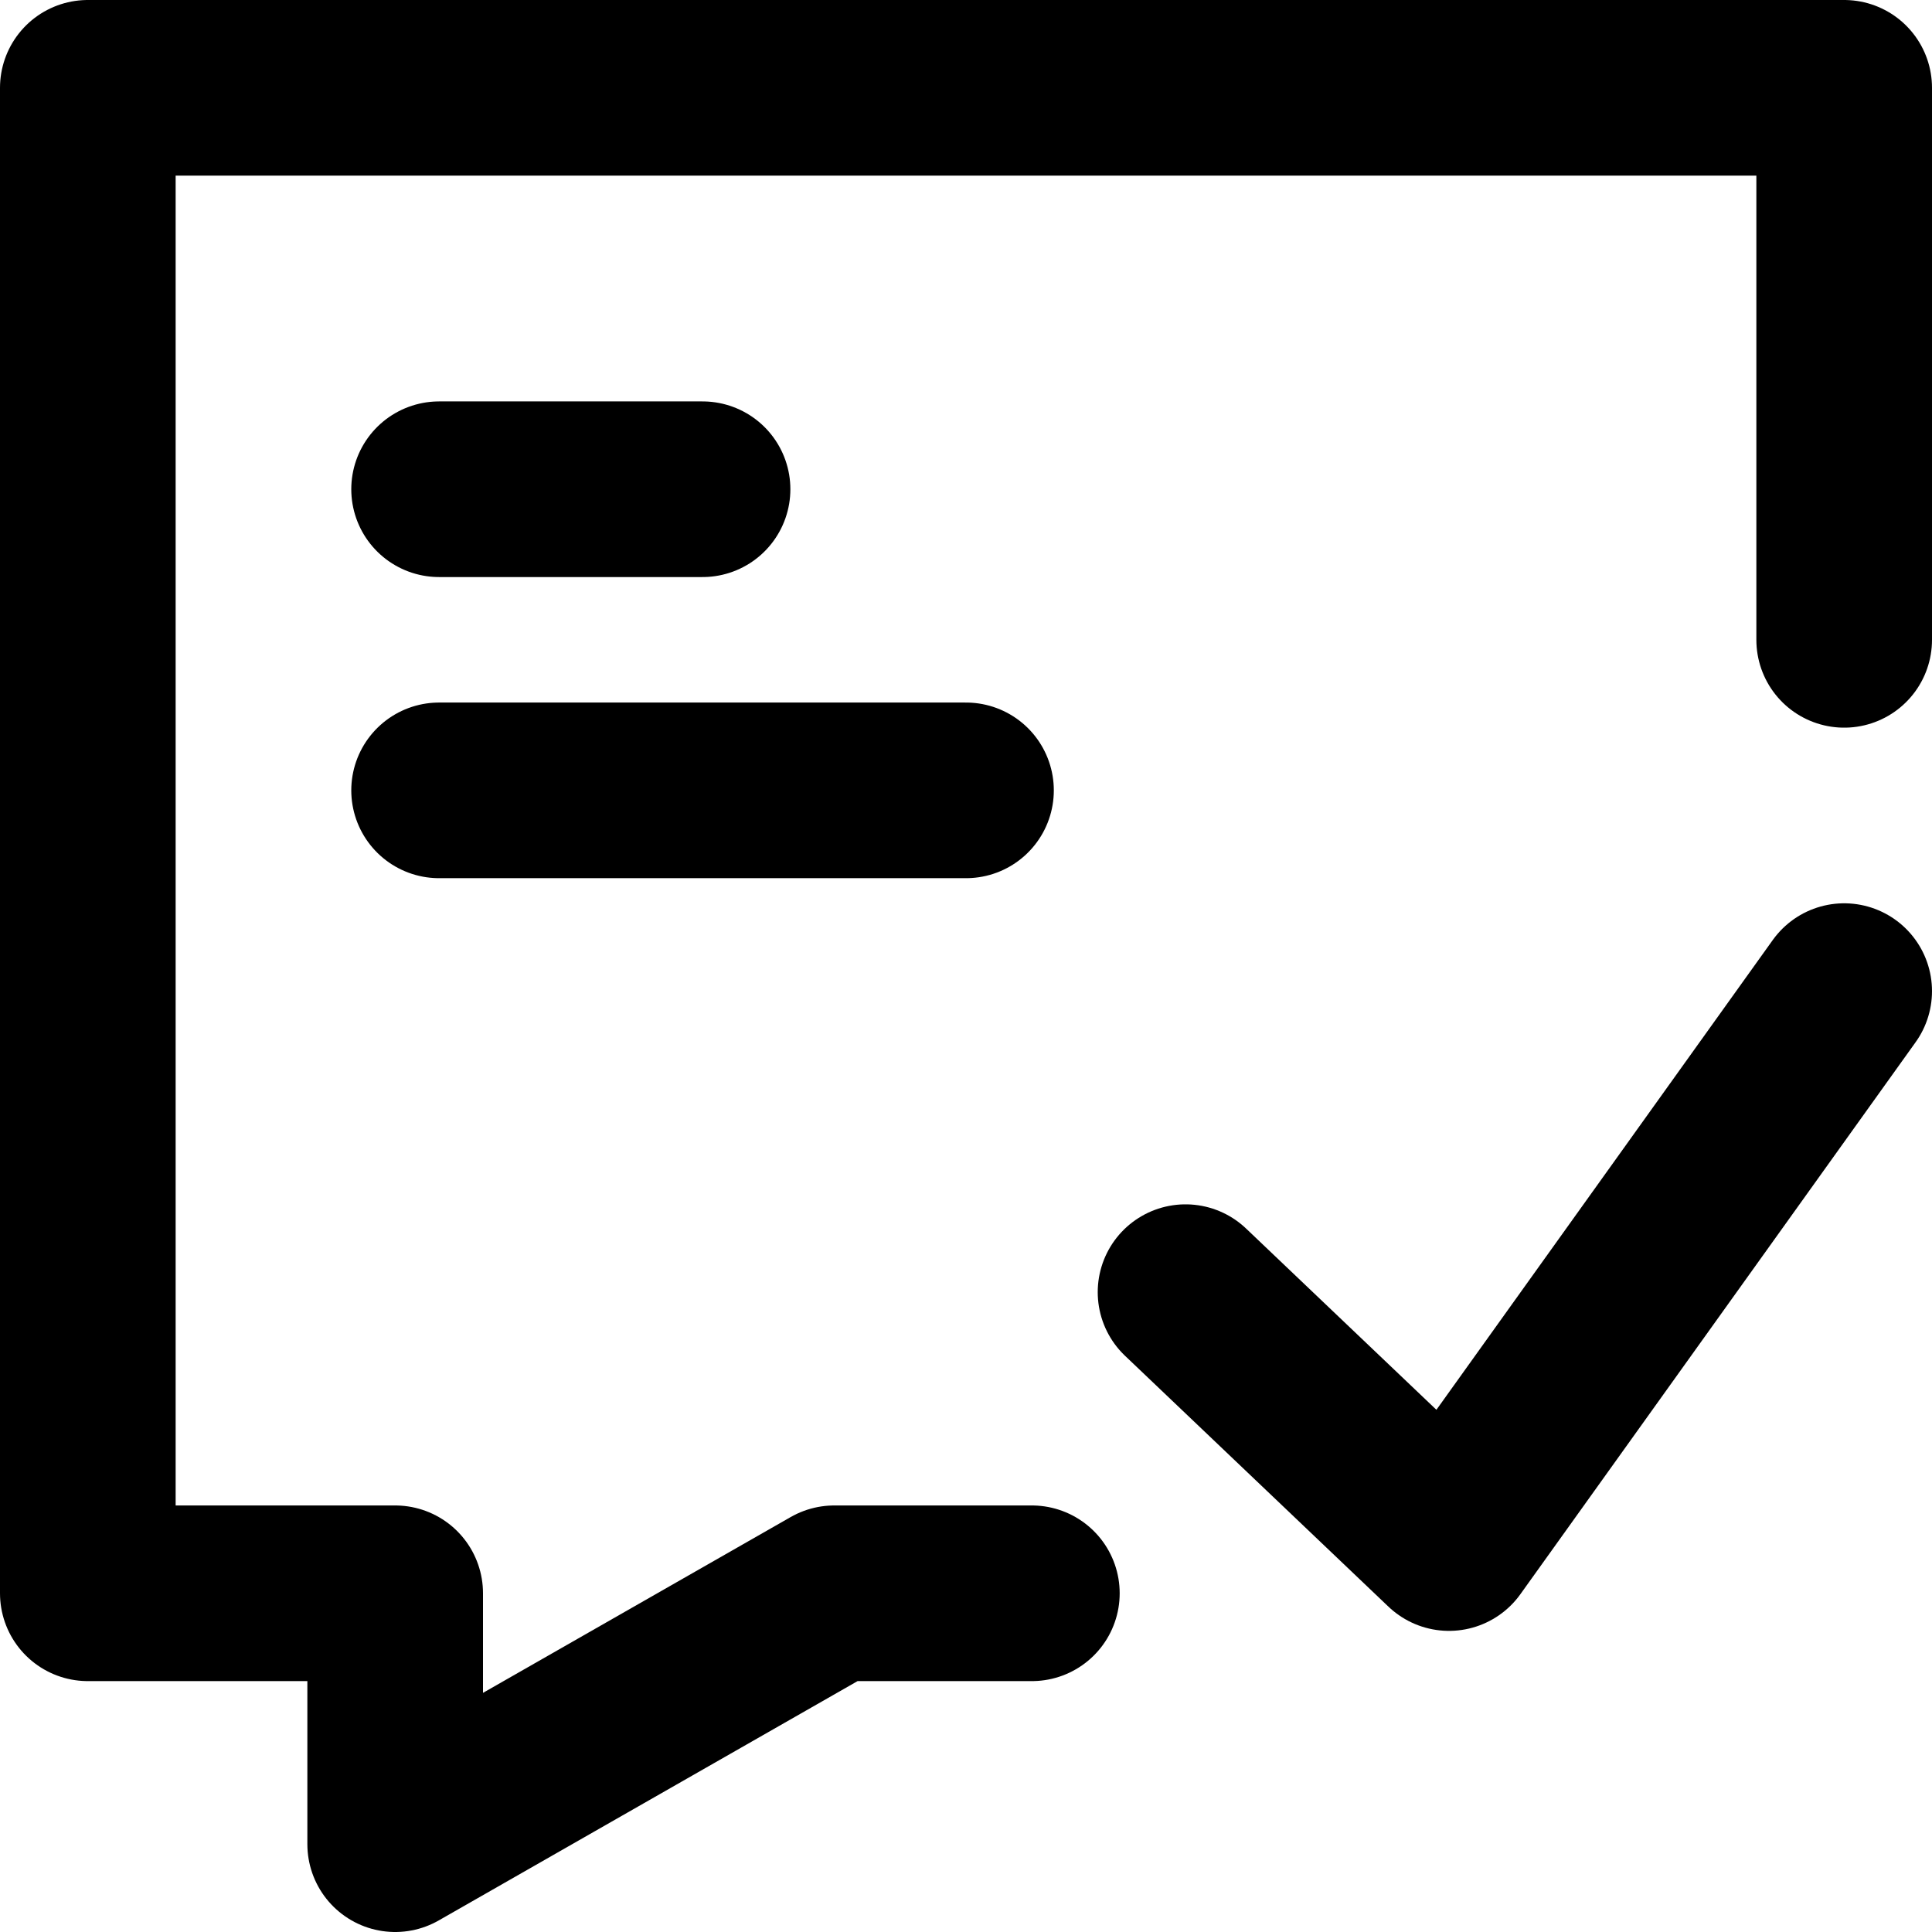 <svg id="unreadRoot" width="22" height="22" fill="none" xmlns="http://www.w3.org/2000/svg"><path d="M11.75 18.143H9.5L4.5 21v-2.857H1V1h20v6.286M5 5.571h3M5 9h6" stroke="#000" stroke-width="2" stroke-linecap="round" stroke-linejoin="round"/><path d="m13.5 14.714 3 2.857 4.5-6.285" stroke="#000" stroke-width="2" stroke-linecap="round" stroke-linejoin="round"/></svg>